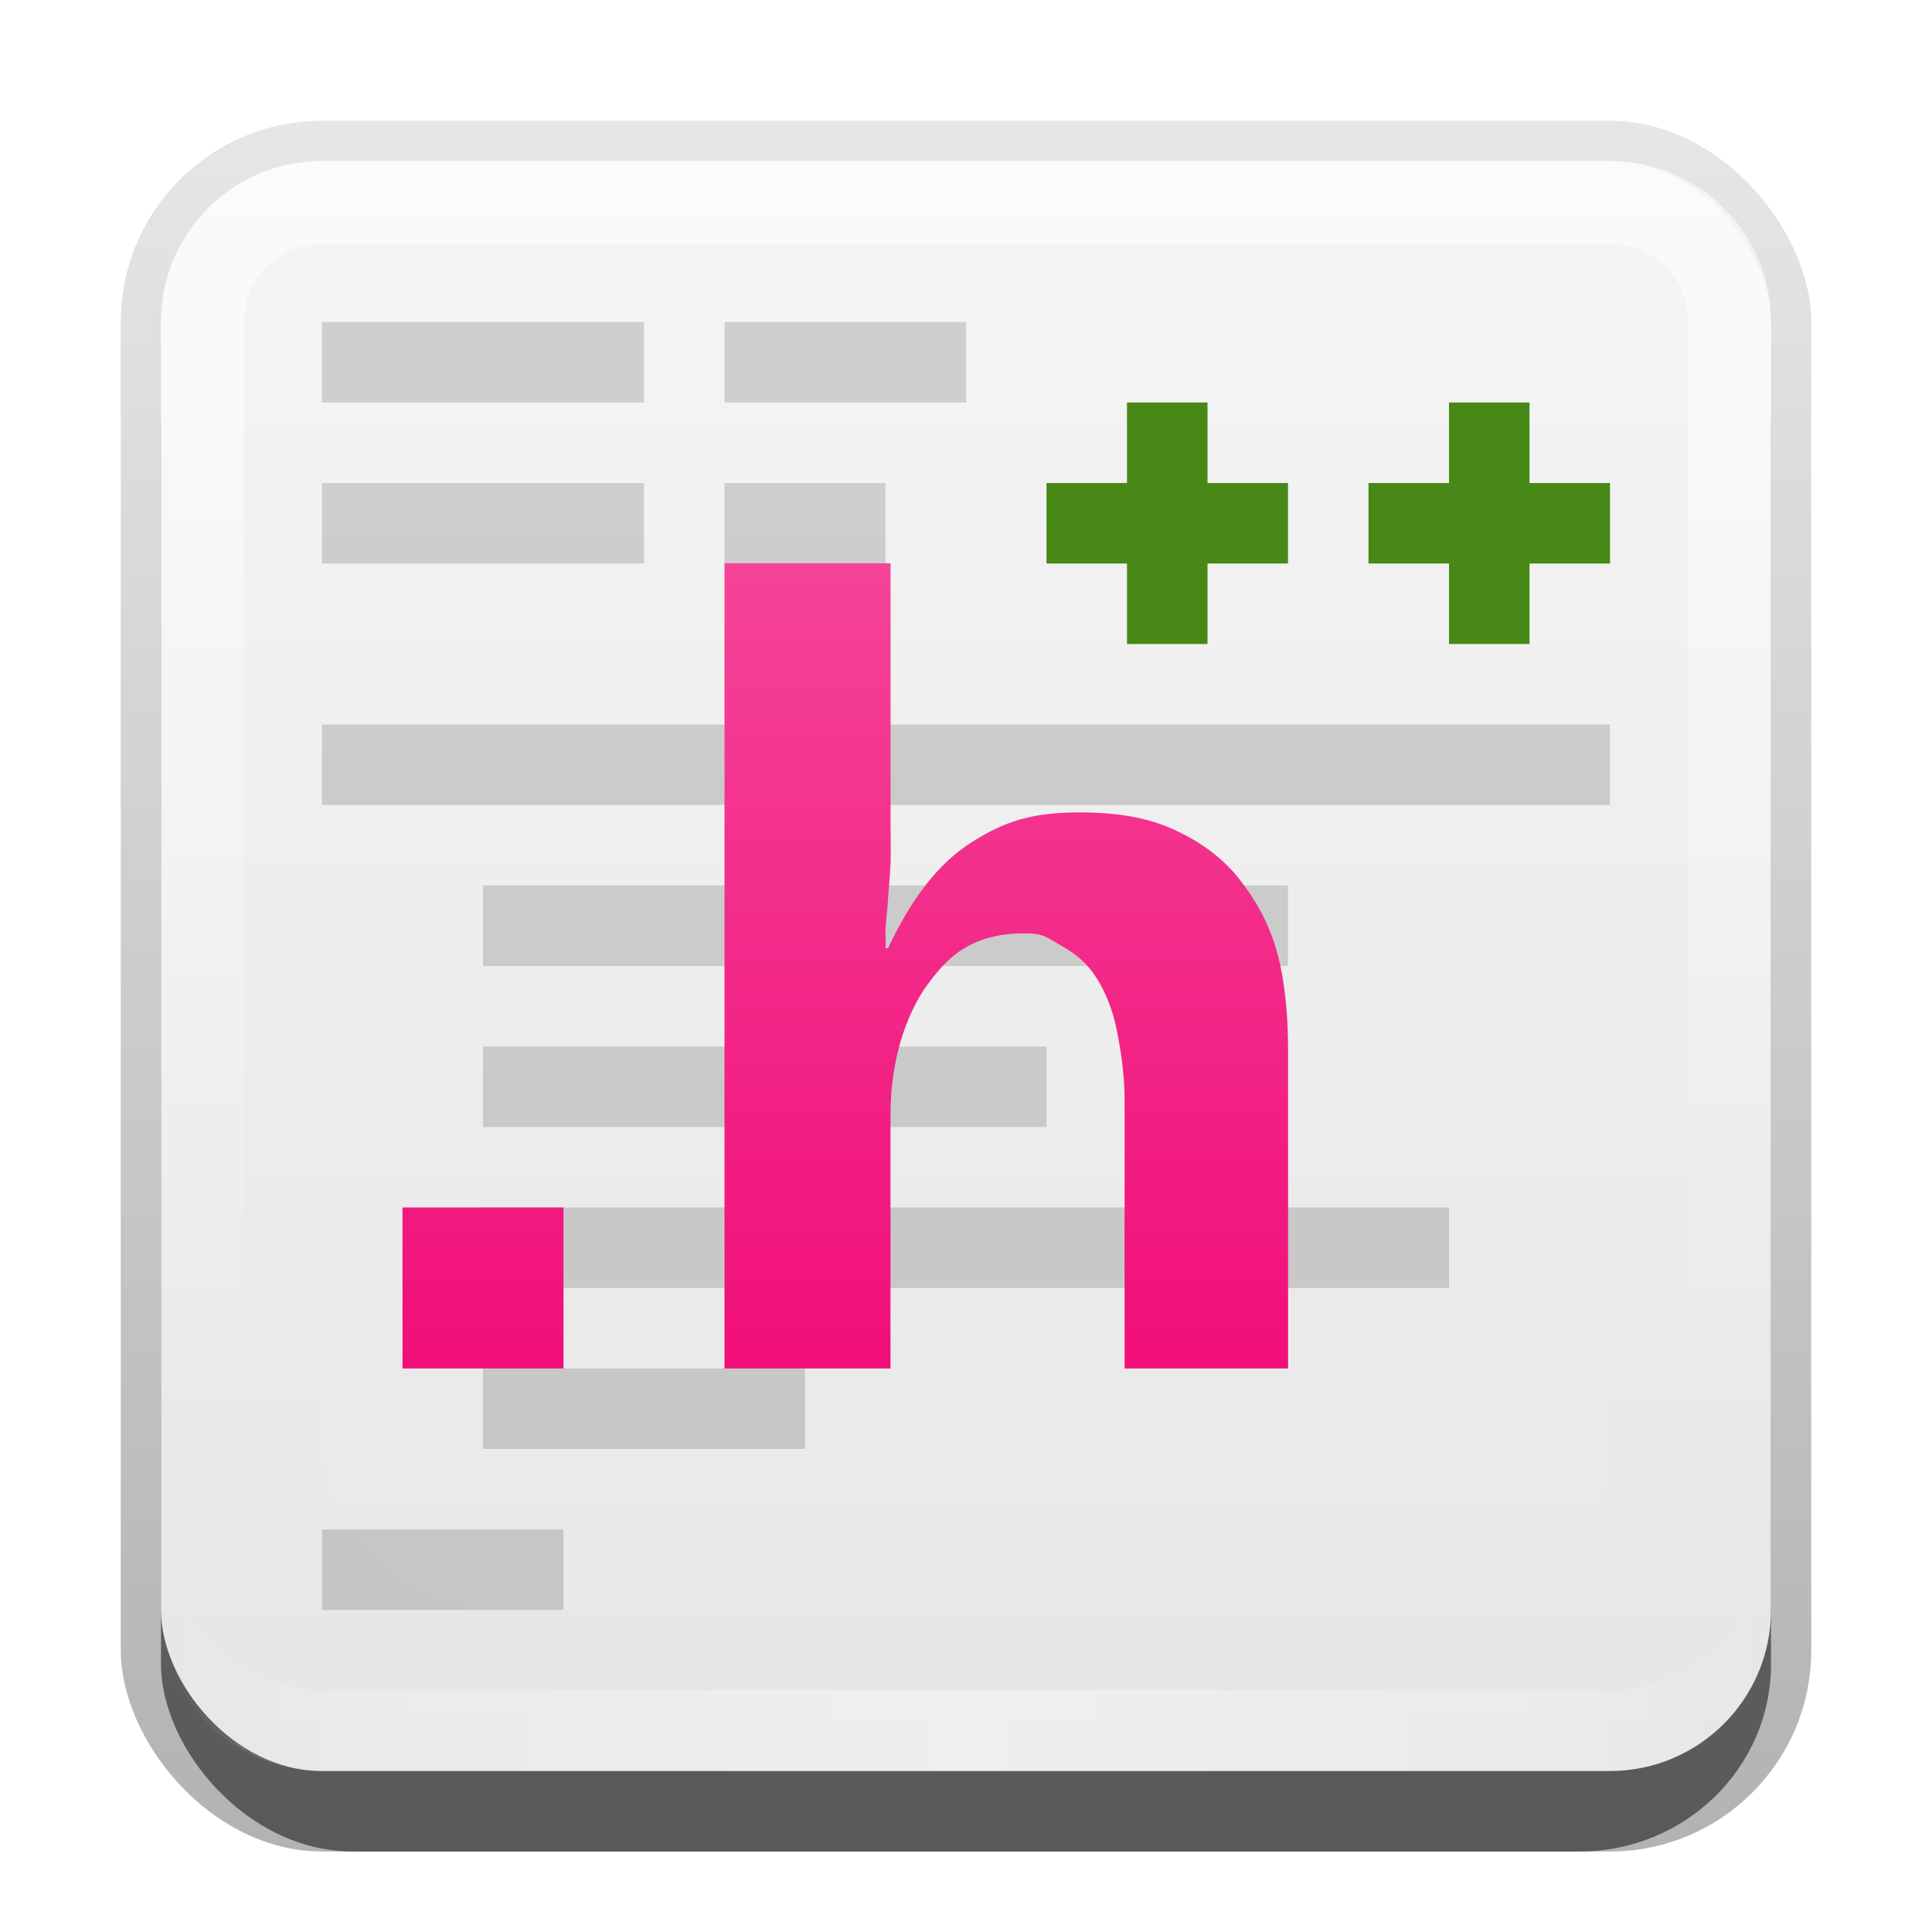 <?xml version="1.0" encoding="UTF-8"?>
<svg id="svg2" width="24" height="24" version="1.0" xmlns="http://www.w3.org/2000/svg" xmlns:cc="http://creativecommons.org/ns#" xmlns:dc="http://purl.org/dc/elements/1.1/" xmlns:rdf="http://www.w3.org/1999/02/22-rdf-syntax-ns#" xmlns:xlink="http://www.w3.org/1999/xlink">
 <defs id="defs4">
  <linearGradient id="linearGradient3335" x1="11.375" x2="11.375" y1="22" y2="-9.817" gradientUnits="userSpaceOnUse">
   <stop id="stop3330" offset="0"/>
   <stop id="stop3333" stop-opacity="0" offset="1"/>
  </linearGradient>
  <linearGradient id="linearGradient3181" x1="-3.061" x2="-3.061" y1="27.258" y2="7.254" gradientTransform="translate(12.119 -7.258)" gradientUnits="userSpaceOnUse">
   <stop id="stop3189" stop-color="#e6e6e6" offset="0"/>
   <stop id="stop3191" stop-color="#f5f5f5" offset="1"/>
  </linearGradient>
  <filter id="filter3194" x="-.18" y="-.18" width="1.36" height="1.36" color-interpolation-filters="sRGB">
   <feGaussianBlur id="feGaussianBlur3196" stdDeviation="1.2"/>
  </filter>
  <clipPath id="clipPath2849">
   <rect id="rect2851" x="1" y="1" width="20" height="20" rx="2" ry="2" fill="#fff" fill-rule="evenodd"/>
  </clipPath>
  <linearGradient id="linearGradient3668" x1="49.138" x2="49.138" y1="64.289" y2="32.079" gradientTransform="matrix(.333 0 0 .333 -4.333 -6.333)" gradientUnits="userSpaceOnUse">
   <stop id="stop3713" stop-color="#f10e79" offset="0"/>
   <stop id="stop3715" stop-color="#f54799" offset="1"/>
  </linearGradient>
  <linearGradient id="linearGradient3845" x1="11" x2="21" y1="19.5" y2="19.5" gradientTransform="translate(1,-1)" gradientUnits="userSpaceOnUse" spreadMethod="reflect">
   <stop id="stop3833" stop-color="#fff" offset="0"/>
   <stop id="stop3821" stop-color="#fff" stop-opacity=".498" offset=".75"/>
   <stop id="stop3835" stop-color="#fff" stop-opacity="0" offset="1"/>
  </linearGradient>
  <linearGradient id="linearGradient3859" x1="10" x2="10" y1="1" y2="16" gradientTransform="translate(1,-1)" gradientUnits="userSpaceOnUse">
   <stop id="stop3825" stop-color="#fff" offset="0"/>
   <stop id="stop3829" stop-color="#fff" stop-opacity="0" offset="1"/>
  </linearGradient>
 </defs>
 <g id="layer1" transform="translate(0,2)">
  <g id="g3337" transform="translate(1,-1)">
   <rect id="rect3371" x=".5" y=".5" width="21" height="21.5" rx="2.5" ry="2.5" fill="url(#linearGradient3335)" opacity=".3"/>
   <rect id="rect2553" x="1" y="2" width="20" height="20" rx="2.381" ry="2.326" opacity=".5"/>
  </g>
  <rect id="rect3173" x="2" width="20" height="20" rx="2" ry="2" fill="url(#linearGradient3181)" fill-rule="evenodd"/>
  <path id="rect3050" d="m4 0c-1.108 0-2 0.892-2 2v16c0 1.108 0.892 2 2 2h16c1.108 0 2-0.892 2-2v-16c0-1.108-0.892-2-2-2h-16zm0 1.031h16c0.55 0 0.969 0.419 0.969 0.969v16c0 0.55-0.419 0.969-0.969 0.969h-16c-0.55 0-0.969-0.419-0.969-0.969v-16c0-0.55 0.419-0.969 0.969-0.969z" fill="url(#linearGradient3859)" fill-rule="evenodd" opacity=".6"/>
  <path id="path3235" d="m4 20c-1.108 0-2-0.892-2-2v-1c0 1.108 0.892 2 2 2h16c1.108 0 2-0.892 2-2v1c0 1.108-0.892 2-2 2h-16z" fill="url(#linearGradient3845)" fill-rule="evenodd" opacity=".35"/>
 </g>
 <g id="layer2" transform="translate(0,2)">
  <rect id="rect2410" transform="translate(1,-1)" x="3" y="3" width="16" height="16" rx="2" ry="2" clip-path="url(#clipPath2849)" fill="#fff" filter="url(#filter3194)" opacity=".15"/>
 </g>
 <g id="layer4">
  <rect id="rect2897" x="4" y="4" width="4" height="1" color="#000000" opacity=".15"/>
  <rect id="rect2899" transform="translate(0,2)" x="9" y="2" width="3" height="1" color="#000000" opacity=".15"/>
  <rect id="rect2901" transform="translate(0,2)" x="4" y="4" width="4" height="1" color="#000000" opacity=".15"/>
  <rect id="rect2903" transform="translate(0,2)" x="9" y="4" width="2" height="1" color="#000000" opacity=".15"/>
  <rect id="rect2910" x="4" y="9" width="16" height="1" color="#000000" opacity=".15"/>
  <rect id="rect2912" x="6" y="11" width="10" height="1" color="#000000" opacity=".15"/>
  <rect id="rect2914" x="6" y="13" width="7" height="1" color="#000000" opacity=".15"/>
  <rect id="rect2916" x="6" y="15" width="12" height="1" color="#000000" opacity=".15"/>
  <rect id="rect2918" x="6" y="17" width="4" height="1" color="#000000" opacity=".15"/>
  <rect id="rect2920" x="4" y="19" width="3" height="1" color="#000000" opacity=".15"/>
 </g>
 <g id="layer3" transform="translate(0,2)">
  <path id="path3663" d="m9 5v10h2.062v-3.156c-3e-6 -0.331 0.047-0.633 0.125-0.906 0.083-0.278 0.197-0.522 0.344-0.719 0.146-0.201 0.3-0.363 0.5-0.469 0.205-0.11 0.439-0.156 0.688-0.156 0.259 6e-6 0.288 0.056 0.469 0.156 0.181 0.101 0.325 0.224 0.438 0.406 0.112 0.177 0.201 0.402 0.25 0.656 0.049 0.249 0.094 0.542 0.094 0.844v3.344h2.031v-3.938c-1.2e-5 -0.422-0.032-0.823-0.125-1.188-0.093-0.364-0.259-0.669-0.469-0.938-0.205-0.268-0.481-0.472-0.812-0.625-0.327-0.153-0.709-0.219-1.188-0.219-0.581 8e-6 -0.924 0.107-1.344 0.375-0.42 0.268-0.753 0.718-1.031 1.312h-0.031c0.005-0.062-0.005-0.14 0-0.25 0.005-0.11 0.026-0.241 0.031-0.375 0.01-0.139 0.026-0.284 0.031-0.438 0.005-0.158-4e-6 -0.315 0-0.469v-3.25h-2.062zm-4 8v2h2v-2h-2z" fill="url(#linearGradient3668)"/>
  <path id="path3818" d="m14 3v1h-1v1h1v1h1v-1h1v-1h-1v-1h-1z" fill="#488817"/>
  <path id="path4357" d="m18 3v1h-1v1h1v1h1v-1h1v-1h-1v-1h-1z" fill="#488817"/>
 </g>
</svg>
